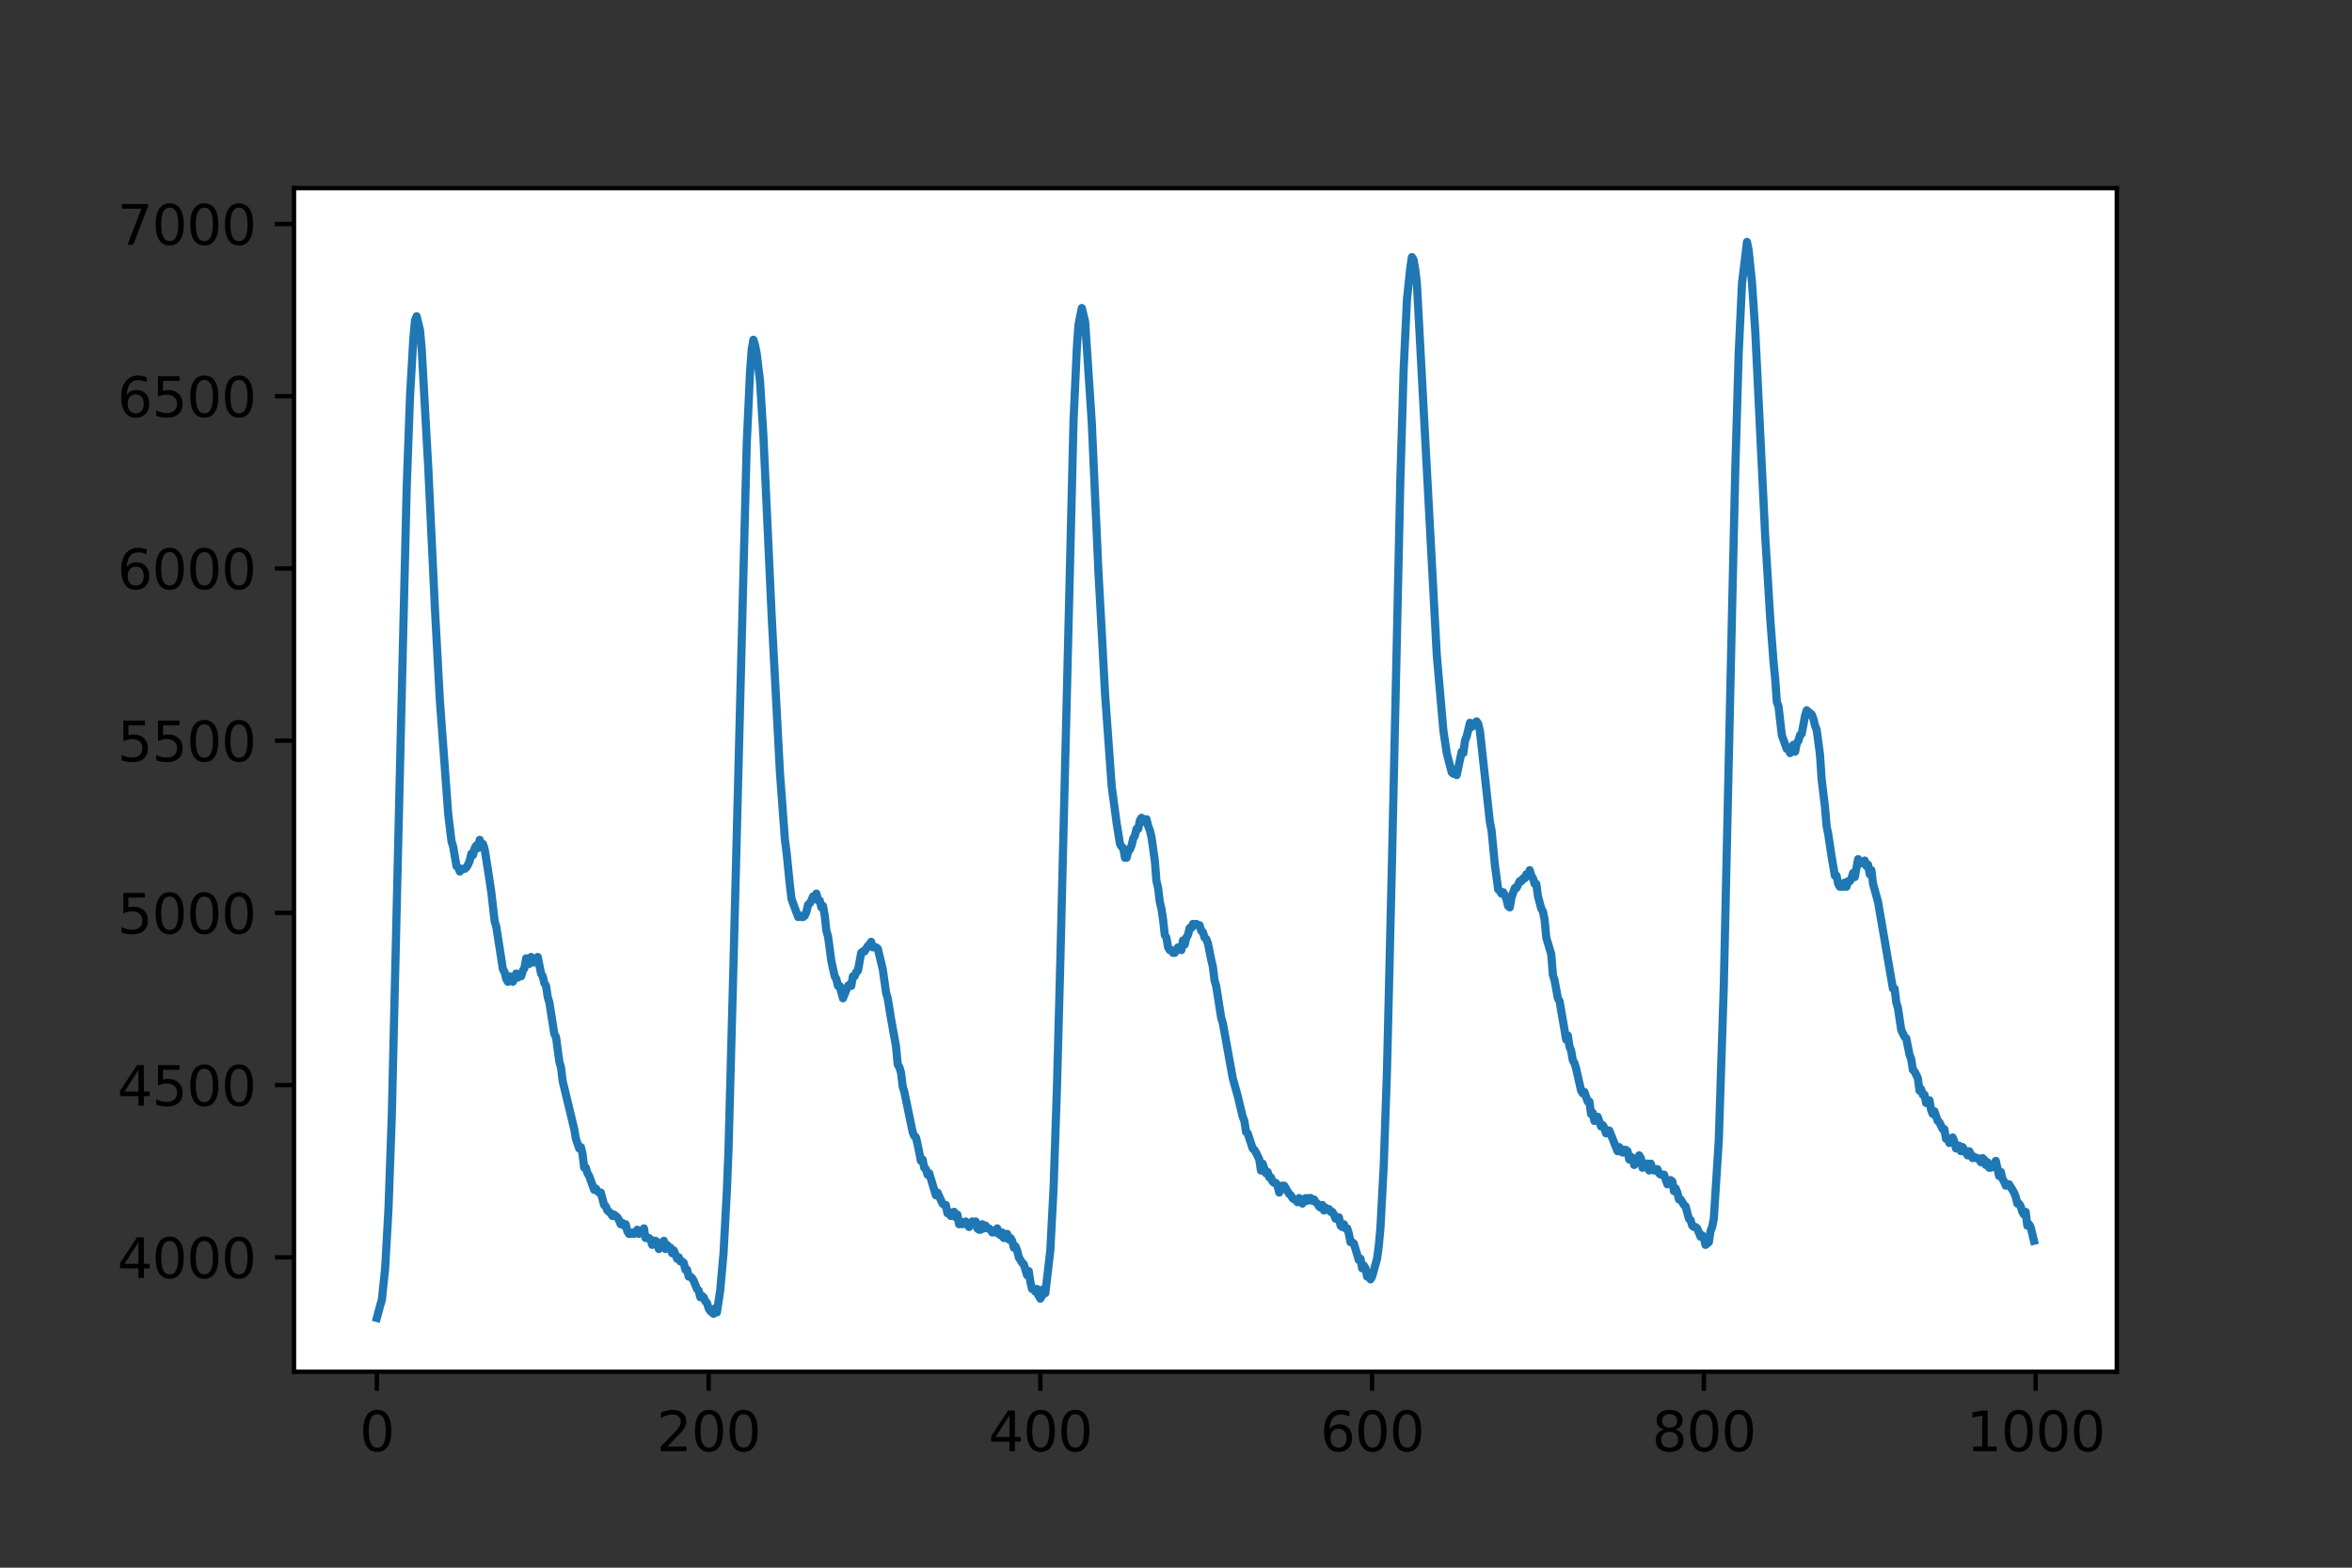 <?xml version="1.0" encoding="utf-8" standalone="no"?>
<!DOCTYPE svg PUBLIC "-//W3C//DTD SVG 1.1//EN"
  "http://www.w3.org/Graphics/SVG/1.1/DTD/svg11.dtd">
<svg height="288pt" version="1.1" viewBox="0 0 432 288" width="432pt" xmlns="http://www.w3.org/2000/svg" xmlns:xlink="http://www.w3.org/1999/xlink">
 <rect x="0" y="0" width="432" height="288" fill="#333333" stroke="none"/>
 <defs>
  <style type="text/css">*{stroke-linecap:butt;stroke-linejoin:round;}</style>
 </defs>
 <g id="figure_1">
  <g id="patch_1">
   <path d="M 0 288 
L 432 288 
L 432 0 
L 0 0 
z
" style="fill:none;"/>
  </g>
  <g id="axes_1">
   <g id="patch_2">
    <path d="M 54 252 
L 388.8 252 
L 388.8 34.56 
L 54 34.56 
z
" style="fill:#ffffff;"/>
   </g>
   <g id="matplotlib.axis_1">
    <g id="xtick_1">
     <g id="line2d_1">
      <defs>
       <path d="M 0 0 
L 0 3.5 
" id="m03a0173f84" style="stroke:#000000;stroke-width:0.8;"/>
      </defs>
      <g>
       <use style="stroke:#000000;stroke-width:0.8;" x="69.218" xlink:href="#m03a0173f84" y="252"/>
      </g>
     </g>
     <g id="text_1">
      <!-- 0 -->
      <g transform="translate(66.037 266.598)scale(0.1 -0.1)">
       <defs>
        <path d="M 2034 4250 
Q 1547 4250 1301 3770 
Q 1056 3291 1056 2328 
Q 1056 1369 1301 889 
Q 1547 409 2034 409 
Q 2525 409 2770 889 
Q 3016 1369 3016 2328 
Q 3016 3291 2770 3770 
Q 2525 4250 2034 4250 
z
M 2034 4750 
Q 2819 4750 3233 4129 
Q 3647 3509 3647 2328 
Q 3647 1150 3233 529 
Q 2819 -91 2034 -91 
Q 1250 -91 836 529 
Q 422 1150 422 2328 
Q 422 3509 836 4129 
Q 1250 4750 2034 4750 
z
" id="DejaVuSans-30" transform="scale(0.016)"/>
       </defs>
       <use xlink:href="#DejaVuSans-30"/>
      </g>
     </g>
    </g>
    <g id="xtick_2">
     <g id="line2d_2">
      <g>
       <use style="stroke:#000000;stroke-width:0.8;" x="130.152" xlink:href="#m03a0173f84" y="252"/>
      </g>
     </g>
     <g id="text_2">
      <!-- 200 -->
      <g transform="translate(120.608 266.598)scale(0.1 -0.1)">
       <defs>
        <path d="M 1228 531 
L 3431 531 
L 3431 0 
L 469 0 
L 469 531 
Q 828 903 1448 1529 
Q 2069 2156 2228 2338 
Q 2531 2678 2651 2914 
Q 2772 3150 2772 3378 
Q 2772 3750 2511 3984 
Q 2250 4219 1831 4219 
Q 1534 4219 1204 4116 
Q 875 4013 500 3803 
L 500 4441 
Q 881 4594 1212 4672 
Q 1544 4750 1819 4750 
Q 2544 4750 2975 4387 
Q 3406 4025 3406 3419 
Q 3406 3131 3298 2873 
Q 3191 2616 2906 2266 
Q 2828 2175 2409 1742 
Q 1991 1309 1228 531 
z
" id="DejaVuSans-32" transform="scale(0.016)"/>
       </defs>
       <use xlink:href="#DejaVuSans-32"/>
       <use x="63.623" xlink:href="#DejaVuSans-30"/>
       <use x="127.246" xlink:href="#DejaVuSans-30"/>
      </g>
     </g>
    </g>
    <g id="xtick_3">
     <g id="line2d_3">
      <g>
       <use style="stroke:#000000;stroke-width:0.8;" x="191.086" xlink:href="#m03a0173f84" y="252"/>
      </g>
     </g>
     <g id="text_3">
      <!-- 400 -->
      <g transform="translate(181.542 266.598)scale(0.1 -0.1)">
       <defs>
        <path d="M 2419 4116 
L 825 1625 
L 2419 1625 
L 2419 4116 
z
M 2253 4666 
L 3047 4666 
L 3047 1625 
L 3713 1625 
L 3713 1100 
L 3047 1100 
L 3047 0 
L 2419 0 
L 2419 1100 
L 313 1100 
L 313 1709 
L 2253 4666 
z
" id="DejaVuSans-34" transform="scale(0.016)"/>
       </defs>
       <use xlink:href="#DejaVuSans-34"/>
       <use x="63.623" xlink:href="#DejaVuSans-30"/>
       <use x="127.246" xlink:href="#DejaVuSans-30"/>
      </g>
     </g>
    </g>
    <g id="xtick_4">
     <g id="line2d_4">
      <g>
       <use style="stroke:#000000;stroke-width:0.8;" x="252.019" xlink:href="#m03a0173f84" y="252"/>
      </g>
     </g>
     <g id="text_4">
      <!-- 600 -->
      <g transform="translate(242.475 266.598)scale(0.1 -0.1)">
       <defs>
        <path d="M 2113 2584 
Q 1688 2584 1439 2293 
Q 1191 2003 1191 1497 
Q 1191 994 1439 701 
Q 1688 409 2113 409 
Q 2538 409 2786 701 
Q 3034 994 3034 1497 
Q 3034 2003 2786 2293 
Q 2538 2584 2113 2584 
z
M 3366 4563 
L 3366 3988 
Q 3128 4100 2886 4159 
Q 2644 4219 2406 4219 
Q 1781 4219 1451 3797 
Q 1122 3375 1075 2522 
Q 1259 2794 1537 2939 
Q 1816 3084 2150 3084 
Q 2853 3084 3261 2657 
Q 3669 2231 3669 1497 
Q 3669 778 3244 343 
Q 2819 -91 2113 -91 
Q 1303 -91 875 529 
Q 447 1150 447 2328 
Q 447 3434 972 4092 
Q 1497 4750 2381 4750 
Q 2619 4750 2861 4703 
Q 3103 4656 3366 4563 
z
" id="DejaVuSans-36" transform="scale(0.016)"/>
       </defs>
       <use xlink:href="#DejaVuSans-36"/>
       <use x="63.623" xlink:href="#DejaVuSans-30"/>
       <use x="127.246" xlink:href="#DejaVuSans-30"/>
      </g>
     </g>
    </g>
    <g id="xtick_5">
     <g id="line2d_5">
      <g>
       <use style="stroke:#000000;stroke-width:0.8;" x="312.953" xlink:href="#m03a0173f84" y="252"/>
      </g>
     </g>
     <g id="text_5">
      <!-- 800 -->
      <g transform="translate(303.409 266.598)scale(0.1 -0.1)">
       <defs>
        <path d="M 2034 2216 
Q 1584 2216 1326 1975 
Q 1069 1734 1069 1313 
Q 1069 891 1326 650 
Q 1584 409 2034 409 
Q 2484 409 2743 651 
Q 3003 894 3003 1313 
Q 3003 1734 2745 1975 
Q 2488 2216 2034 2216 
z
M 1403 2484 
Q 997 2584 770 2862 
Q 544 3141 544 3541 
Q 544 4100 942 4425 
Q 1341 4750 2034 4750 
Q 2731 4750 3128 4425 
Q 3525 4100 3525 3541 
Q 3525 3141 3298 2862 
Q 3072 2584 2669 2484 
Q 3125 2378 3379 2068 
Q 3634 1759 3634 1313 
Q 3634 634 3220 271 
Q 2806 -91 2034 -91 
Q 1263 -91 848 271 
Q 434 634 434 1313 
Q 434 1759 690 2068 
Q 947 2378 1403 2484 
z
M 1172 3481 
Q 1172 3119 1398 2916 
Q 1625 2713 2034 2713 
Q 2441 2713 2670 2916 
Q 2900 3119 2900 3481 
Q 2900 3844 2670 4047 
Q 2441 4250 2034 4250 
Q 1625 4250 1398 4047 
Q 1172 3844 1172 3481 
z
" id="DejaVuSans-38" transform="scale(0.016)"/>
       </defs>
       <use xlink:href="#DejaVuSans-38"/>
       <use x="63.623" xlink:href="#DejaVuSans-30"/>
       <use x="127.246" xlink:href="#DejaVuSans-30"/>
      </g>
     </g>
    </g>
    <g id="xtick_6">
     <g id="line2d_6">
      <g>
       <use style="stroke:#000000;stroke-width:0.8;" x="373.886" xlink:href="#m03a0173f84" y="252"/>
      </g>
     </g>
     <g id="text_6">
      <!-- 1000 -->
      <g transform="translate(361.161 266.598)scale(0.1 -0.1)">
       <defs>
        <path d="M 794 531 
L 1825 531 
L 1825 4091 
L 703 3866 
L 703 4441 
L 1819 4666 
L 2450 4666 
L 2450 531 
L 3481 531 
L 3481 0 
L 794 0 
L 794 531 
z
" id="DejaVuSans-31" transform="scale(0.016)"/>
       </defs>
       <use xlink:href="#DejaVuSans-31"/>
       <use x="63.623" xlink:href="#DejaVuSans-30"/>
       <use x="127.246" xlink:href="#DejaVuSans-30"/>
       <use x="190.869" xlink:href="#DejaVuSans-30"/>
      </g>
     </g>
    </g>
   </g>
   <g id="matplotlib.axis_2">
    <g id="ytick_1">
     <g id="line2d_7">
      <defs>
       <path d="M 0 0 
L -3.5 0 
" id="m0633dad4ca" style="stroke:#000000;stroke-width:0.8;"/>
      </defs>
      <g>
       <use style="stroke:#000000;stroke-width:0.8;" x="54" xlink:href="#m0633dad4ca" y="230.98"/>
      </g>
     </g>
     <g id="text_7">
      <!-- 4000 -->
      <g transform="translate(21.55 234.779)scale(0.1 -0.1)">
       <use xlink:href="#DejaVuSans-34"/>
       <use x="63.623" xlink:href="#DejaVuSans-30"/>
       <use x="127.246" xlink:href="#DejaVuSans-30"/>
       <use x="190.869" xlink:href="#DejaVuSans-30"/>
      </g>
     </g>
    </g>
    <g id="ytick_2">
     <g id="line2d_8">
      <g>
       <use style="stroke:#000000;stroke-width:0.8;" x="54" xlink:href="#m0633dad4ca" y="199.342"/>
      </g>
     </g>
     <g id="text_8">
      <!-- 4500 -->
      <g transform="translate(21.55 203.141)scale(0.1 -0.1)">
       <defs>
        <path d="M 691 4666 
L 3169 4666 
L 3169 4134 
L 1269 4134 
L 1269 2991 
Q 1406 3038 1543 3061 
Q 1681 3084 1819 3084 
Q 2600 3084 3056 2656 
Q 3513 2228 3513 1497 
Q 3513 744 3044 326 
Q 2575 -91 1722 -91 
Q 1428 -91 1123 -41 
Q 819 9 494 109 
L 494 744 
Q 775 591 1075 516 
Q 1375 441 1709 441 
Q 2250 441 2565 725 
Q 2881 1009 2881 1497 
Q 2881 1984 2565 2268 
Q 2250 2553 1709 2553 
Q 1456 2553 1204 2497 
Q 953 2441 691 2322 
L 691 4666 
z
" id="DejaVuSans-35" transform="scale(0.016)"/>
       </defs>
       <use xlink:href="#DejaVuSans-34"/>
       <use x="63.623" xlink:href="#DejaVuSans-35"/>
       <use x="127.246" xlink:href="#DejaVuSans-30"/>
       <use x="190.869" xlink:href="#DejaVuSans-30"/>
      </g>
     </g>
    </g>
    <g id="ytick_3">
     <g id="line2d_9">
      <g>
       <use style="stroke:#000000;stroke-width:0.8;" x="54" xlink:href="#m0633dad4ca" y="167.704"/>
      </g>
     </g>
     <g id="text_9">
      <!-- 5000 -->
      <g transform="translate(21.55 171.504)scale(0.1 -0.1)">
       <use xlink:href="#DejaVuSans-35"/>
       <use x="63.623" xlink:href="#DejaVuSans-30"/>
       <use x="127.246" xlink:href="#DejaVuSans-30"/>
       <use x="190.869" xlink:href="#DejaVuSans-30"/>
      </g>
     </g>
    </g>
    <g id="ytick_4">
     <g id="line2d_10">
      <g>
       <use style="stroke:#000000;stroke-width:0.8;" x="54" xlink:href="#m0633dad4ca" y="136.067"/>
      </g>
     </g>
     <g id="text_10">
      <!-- 5500 -->
      <g transform="translate(21.55 139.866)scale(0.1 -0.1)">
       <use xlink:href="#DejaVuSans-35"/>
       <use x="63.623" xlink:href="#DejaVuSans-35"/>
       <use x="127.246" xlink:href="#DejaVuSans-30"/>
       <use x="190.869" xlink:href="#DejaVuSans-30"/>
      </g>
     </g>
    </g>
    <g id="ytick_5">
     <g id="line2d_11">
      <g>
       <use style="stroke:#000000;stroke-width:0.8;" x="54" xlink:href="#m0633dad4ca" y="104.429"/>
      </g>
     </g>
     <g id="text_11">
      <!-- 6000 -->
      <g transform="translate(21.55 108.228)scale(0.1 -0.1)">
       <use xlink:href="#DejaVuSans-36"/>
       <use x="63.623" xlink:href="#DejaVuSans-30"/>
       <use x="127.246" xlink:href="#DejaVuSans-30"/>
       <use x="190.869" xlink:href="#DejaVuSans-30"/>
      </g>
     </g>
    </g>
    <g id="ytick_6">
     <g id="line2d_12">
      <g>
       <use style="stroke:#000000;stroke-width:0.8;" x="54" xlink:href="#m0633dad4ca" y="72.791"/>
      </g>
     </g>
     <g id="text_12">
      <!-- 6500 -->
      <g transform="translate(21.55 76.59)scale(0.1 -0.1)">
       <use xlink:href="#DejaVuSans-36"/>
       <use x="63.623" xlink:href="#DejaVuSans-35"/>
       <use x="127.246" xlink:href="#DejaVuSans-30"/>
       <use x="190.869" xlink:href="#DejaVuSans-30"/>
      </g>
     </g>
    </g>
    <g id="ytick_7">
     <g id="line2d_13">
      <g>
       <use style="stroke:#000000;stroke-width:0.8;" x="54" xlink:href="#m0633dad4ca" y="41.153"/>
      </g>
     </g>
     <g id="text_13">
      <!-- 7000 -->
      <g transform="translate(21.55 44.953)scale(0.1 -0.1)">
       <defs>
        <path d="M 525 4666 
L 3525 4666 
L 3525 4397 
L 1831 0 
L 1172 0 
L 2766 4134 
L 525 4134 
L 525 4666 
z
" id="DejaVuSans-37" transform="scale(0.016)"/>
       </defs>
       <use xlink:href="#DejaVuSans-37"/>
       <use x="63.623" xlink:href="#DejaVuSans-30"/>
       <use x="127.246" xlink:href="#DejaVuSans-30"/>
       <use x="190.869" xlink:href="#DejaVuSans-30"/>
      </g>
     </g>
    </g>
   </g>
   <g id="line2d_14">
    <path clip-path="url(#p6d31b1163c)" d="M 69.218 242.116 
L 69.828 239.838 
L 70.132 238.826 
L 70.742 233.005 
L 71.351 222.121 
L 71.96 205.163 
L 73.484 140.369 
L 74.702 89.496 
L 75.312 72.791 
L 75.921 62.161 
L 76.226 58.87 
L 76.53 58.111 
L 77.14 60.642 
L 77.444 63.932 
L 78.663 85.952 
L 79.882 111.769 
L 80.796 128.727 
L 82.319 149.481 
L 82.928 154.543 
L 83.233 155.555 
L 83.842 159.099 
L 84.147 159.352 
L 84.452 160.111 
L 84.756 159.605 
L 85.366 159.605 
L 85.67 159.352 
L 85.975 158.846 
L 86.28 158.086 
L 86.584 156.821 
L 86.889 157.074 
L 87.194 155.809 
L 87.498 155.302 
L 87.803 155.809 
L 88.108 154.29 
L 88.412 155.302 
L 88.717 155.049 
L 89.022 156.062 
L 89.631 159.858 
L 90.24 163.908 
L 90.85 169.223 
L 91.154 170.235 
L 92.373 178.082 
L 92.678 178.588 
L 92.982 179.853 
L 93.287 180.359 
L 93.592 179.347 
L 93.896 180.106 
L 94.201 180.359 
L 94.81 178.841 
L 95.115 179.6 
L 95.42 179.347 
L 95.724 179.347 
L 96.029 178.335 
L 96.334 177.828 
L 96.638 176.057 
L 96.943 176.816 
L 97.248 177.069 
L 97.552 175.804 
L 97.857 176.563 
L 98.162 176.816 
L 98.771 175.804 
L 99.38 178.841 
L 99.685 179.347 
L 99.99 180.613 
L 100.294 181.119 
L 100.599 183.144 
L 100.904 184.156 
L 101.818 189.977 
L 102.122 190.484 
L 102.732 195.039 
L 103.036 196.052 
L 103.341 198.583 
L 105.474 207.441 
L 105.778 209.213 
L 106.388 210.985 
L 106.692 210.732 
L 106.997 211.997 
L 107.302 214.528 
L 107.606 214.528 
L 107.911 215.541 
L 108.216 216.047 
L 109.13 218.578 
L 109.434 218.325 
L 109.739 218.831 
L 110.044 219.084 
L 110.348 219.084 
L 110.958 221.362 
L 111.262 221.615 
L 111.567 222.374 
L 112.176 222.881 
L 112.481 223.387 
L 112.786 223.134 
L 113.395 223.64 
L 113.7 224.146 
L 114.004 224.905 
L 114.309 224.652 
L 114.614 225.159 
L 114.918 224.905 
L 115.223 226.171 
L 115.528 226.677 
L 115.832 226.677 
L 116.137 226.424 
L 116.442 226.677 
L 116.746 226.424 
L 117.051 225.918 
L 117.356 226.677 
L 117.66 226.171 
L 117.965 226.424 
L 118.27 225.665 
L 118.574 227.436 
L 119.184 227.436 
L 119.488 227.69 
L 119.793 228.702 
L 120.098 227.943 
L 120.402 227.943 
L 120.707 228.196 
L 121.012 229.461 
L 121.316 228.702 
L 121.621 228.449 
L 121.926 227.943 
L 122.23 229.461 
L 122.535 228.702 
L 122.84 229.208 
L 123.144 229.208 
L 123.449 230.221 
L 123.754 229.714 
L 124.363 231.233 
L 124.668 230.98 
L 124.972 231.739 
L 125.277 231.739 
L 125.582 231.992 
L 125.886 233.258 
L 126.191 233.258 
L 126.496 234.523 
L 126.8 234.523 
L 127.105 234.776 
L 127.41 235.283 
L 128.019 236.801 
L 128.324 237.054 
L 128.629 238.32 
L 128.933 238.067 
L 129.238 238.32 
L 129.543 239.079 
L 129.847 239.332 
L 130.152 240.345 
L 130.457 240.851 
L 131.066 241.357 
L 131.371 240.345 
L 131.675 241.104 
L 132.285 237.054 
L 132.894 230.221 
L 133.503 218.831 
L 133.808 211.238 
L 134.722 177.069 
L 137.159 81.397 
L 137.769 68.235 
L 138.073 64.186 
L 138.378 62.414 
L 138.683 63.426 
L 138.987 64.945 
L 139.597 70.007 
L 140.206 79.878 
L 141.729 113.034 
L 143.253 141.888 
L 144.167 154.29 
L 144.471 156.568 
L 145.081 162.642 
L 145.385 165.173 
L 146.604 168.464 
L 146.909 168.211 
L 147.213 168.464 
L 147.518 168.464 
L 147.823 168.211 
L 148.127 167.451 
L 148.432 166.186 
L 148.737 165.933 
L 149.041 165.426 
L 149.346 164.667 
L 149.651 164.667 
L 149.955 164.161 
L 150.26 165.426 
L 150.565 165.426 
L 150.869 166.692 
L 151.174 166.439 
L 151.479 168.211 
L 151.783 170.995 
L 152.088 172.007 
L 152.697 176.563 
L 153.307 179.347 
L 153.611 179.853 
L 153.916 181.119 
L 154.221 181.119 
L 154.83 183.397 
L 155.744 181.119 
L 156.049 180.866 
L 156.353 181.119 
L 156.658 179.347 
L 156.963 179.347 
L 157.267 178.588 
L 157.572 178.335 
L 158.181 175.044 
L 158.486 174.791 
L 158.791 174.791 
L 159.4 173.779 
L 159.705 173.526 
L 160.009 173.019 
L 160.314 174.032 
L 160.923 174.032 
L 161.228 174.285 
L 162.142 178.082 
L 162.751 182.384 
L 163.056 183.397 
L 163.665 187.193 
L 164.579 192.255 
L 164.884 195.546 
L 165.189 196.052 
L 165.493 197.064 
L 165.798 199.595 
L 166.103 200.608 
L 167.626 207.948 
L 167.931 208.707 
L 168.235 208.96 
L 168.54 210.226 
L 169.149 213.263 
L 169.454 213.01 
L 169.759 214.528 
L 170.063 214.781 
L 170.368 215.794 
L 170.673 215.541 
L 171.891 219.59 
L 172.196 219.084 
L 173.11 221.109 
L 173.415 221.362 
L 173.719 221.362 
L 174.024 222.881 
L 174.329 222.628 
L 174.633 223.387 
L 174.938 223.134 
L 175.243 222.628 
L 175.547 223.64 
L 175.852 223.134 
L 176.157 224.905 
L 176.461 224.399 
L 176.766 224.905 
L 177.375 224.399 
L 177.985 225.412 
L 178.289 224.652 
L 178.594 224.399 
L 178.899 224.905 
L 179.203 224.399 
L 179.508 225.665 
L 179.813 225.918 
L 180.117 225.918 
L 180.422 224.905 
L 180.727 225.665 
L 181.031 225.159 
L 181.336 225.665 
L 181.641 225.665 
L 181.945 225.918 
L 182.25 226.424 
L 182.555 226.171 
L 182.859 226.424 
L 183.164 225.665 
L 183.469 226.677 
L 183.773 226.93 
L 184.078 226.424 
L 184.383 227.436 
L 184.687 226.93 
L 184.992 226.677 
L 185.297 227.69 
L 185.601 227.436 
L 185.906 227.943 
L 186.211 229.208 
L 186.515 228.955 
L 186.82 229.714 
L 187.125 230.98 
L 187.734 231.992 
L 188.039 232.245 
L 188.648 234.27 
L 188.953 233.511 
L 189.257 235.536 
L 189.562 236.801 
L 189.867 236.801 
L 190.171 237.307 
L 190.476 236.801 
L 190.781 238.067 
L 191.086 238.573 
L 191.39 238.067 
L 191.695 236.801 
L 192 237.561 
L 192.914 229.714 
L 193.523 218.072 
L 194.132 199.848 
L 194.742 177.069 
L 197.179 77.347 
L 197.788 63.932 
L 198.093 59.63 
L 198.702 56.593 
L 199.312 59.124 
L 200.53 77.6 
L 201.749 104.935 
L 202.358 116.072 
L 202.968 127.461 
L 204.186 144.419 
L 205.1 151.253 
L 205.71 155.049 
L 206.014 155.555 
L 206.319 155.809 
L 206.624 157.58 
L 206.928 157.58 
L 207.233 156.315 
L 207.538 156.062 
L 207.842 155.302 
L 208.147 154.037 
L 208.452 153.531 
L 208.756 152.265 
L 209.061 152.265 
L 209.366 150.747 
L 209.67 150.24 
L 209.975 150.493 
L 210.28 151 
L 210.584 150.493 
L 210.889 151.759 
L 211.194 152.518 
L 211.498 153.784 
L 212.108 158.086 
L 212.412 161.883 
L 212.717 163.149 
L 213.022 165.68 
L 213.326 166.945 
L 213.631 168.97 
L 213.936 171.754 
L 214.24 172.26 
L 214.545 174.032 
L 214.85 174.538 
L 215.154 174.538 
L 215.459 175.044 
L 215.764 175.044 
L 216.373 174.032 
L 216.982 174.538 
L 217.287 172.766 
L 217.592 173.526 
L 217.896 172.26 
L 218.201 171.754 
L 218.506 170.488 
L 218.81 170.488 
L 219.115 169.729 
L 219.42 169.982 
L 219.724 169.729 
L 220.029 169.982 
L 220.334 169.982 
L 220.638 170.995 
L 220.943 171.248 
L 221.248 172.26 
L 221.552 172.513 
L 221.857 173.273 
L 222.466 176.31 
L 222.771 177.575 
L 223.076 180.106 
L 223.38 181.119 
L 224.294 186.94 
L 224.599 187.953 
L 226.427 198.077 
L 227.341 201.367 
L 228.255 205.163 
L 228.56 205.923 
L 228.864 207.948 
L 229.169 208.201 
L 230.083 210.985 
L 230.388 211.238 
L 230.692 211.744 
L 231.302 213.01 
L 231.606 215.034 
L 231.911 213.769 
L 232.52 215.541 
L 232.825 215.288 
L 233.13 216.3 
L 233.434 216.3 
L 233.739 217.059 
L 234.044 217.312 
L 234.348 217.312 
L 234.653 217.819 
L 234.958 219.084 
L 235.567 217.819 
L 235.872 217.819 
L 236.786 219.337 
L 237.09 219.59 
L 237.395 220.096 
L 237.7 220.35 
L 238.004 220.35 
L 238.309 220.856 
L 238.614 220.096 
L 238.918 220.35 
L 239.223 221.109 
L 239.528 220.35 
L 239.832 220.096 
L 240.137 220.603 
L 240.442 220.096 
L 240.746 220.096 
L 241.051 220.603 
L 241.356 220.35 
L 241.66 220.856 
L 241.965 221.109 
L 242.27 221.615 
L 242.574 221.868 
L 242.879 221.362 
L 243.184 222.374 
L 243.488 221.868 
L 243.793 222.121 
L 244.098 222.121 
L 244.402 222.628 
L 244.707 222.628 
L 245.012 223.134 
L 245.316 223.893 
L 245.621 223.893 
L 245.926 223.64 
L 246.23 225.159 
L 246.535 225.412 
L 246.84 224.905 
L 247.144 225.665 
L 247.449 225.665 
L 247.754 226.677 
L 248.058 228.196 
L 248.363 228.196 
L 248.668 228.449 
L 249.582 231.486 
L 249.886 231.233 
L 250.191 233.005 
L 250.496 232.498 
L 250.8 233.005 
L 251.105 234.523 
L 251.41 234.27 
L 251.714 235.03 
L 252.019 234.523 
L 252.933 231.233 
L 253.238 228.955 
L 253.543 225.665 
L 254.152 214.275 
L 254.761 196.305 
L 255.675 158.086 
L 257.199 88.483 
L 257.808 67.982 
L 258.417 55.074 
L 259.027 49.253 
L 259.331 47.228 
L 259.636 47.734 
L 259.941 49.506 
L 260.245 52.037 
L 263.901 120.374 
L 265.12 134.295 
L 265.729 138.345 
L 266.643 141.888 
L 266.948 142.141 
L 267.253 142.141 
L 267.557 142.394 
L 268.471 138.091 
L 268.776 138.345 
L 269.081 136.067 
L 269.385 135.307 
L 269.995 132.776 
L 270.299 133.536 
L 270.604 133.029 
L 271.213 132.523 
L 271.518 133.029 
L 271.823 134.295 
L 273.651 151 
L 273.955 152.518 
L 274.565 158.846 
L 275.174 163.402 
L 275.479 163.655 
L 275.783 164.161 
L 276.088 163.908 
L 276.393 164.414 
L 276.697 165.173 
L 277.002 166.439 
L 277.307 166.692 
L 277.611 164.92 
L 278.221 163.149 
L 278.525 163.149 
L 279.135 161.883 
L 279.439 161.883 
L 279.744 161.377 
L 280.049 161.377 
L 280.353 160.617 
L 280.658 160.871 
L 280.963 159.858 
L 281.267 160.871 
L 281.572 161.377 
L 281.877 162.389 
L 282.181 162.389 
L 282.486 164.667 
L 283.095 166.945 
L 283.4 167.451 
L 283.705 168.97 
L 284.009 172.26 
L 284.923 175.297 
L 285.228 179.094 
L 285.533 180.106 
L 286.142 183.397 
L 286.447 183.903 
L 287.665 190.99 
L 287.97 190.23 
L 288.275 192.255 
L 288.579 193.015 
L 288.884 194.786 
L 289.189 195.292 
L 289.493 196.305 
L 290.407 200.355 
L 290.712 200.861 
L 291.017 200.608 
L 291.626 202.379 
L 291.931 202.379 
L 292.235 204.657 
L 292.54 204.404 
L 292.845 205.923 
L 293.149 205.417 
L 293.454 205.163 
L 294.063 206.935 
L 294.368 206.682 
L 294.673 207.188 
L 294.977 208.201 
L 295.282 208.201 
L 295.587 207.694 
L 297.11 211.491 
L 297.415 210.732 
L 297.719 211.491 
L 298.024 211.744 
L 298.329 211.238 
L 298.633 211.238 
L 298.938 211.491 
L 299.243 213.01 
L 299.547 212.503 
L 299.852 212.757 
L 300.157 214.022 
L 300.461 213.263 
L 300.766 213.516 
L 301.071 212.25 
L 301.375 212.757 
L 301.68 214.528 
L 301.985 214.022 
L 302.289 213.769 
L 302.594 213.769 
L 302.899 215.034 
L 303.203 213.769 
L 303.508 214.781 
L 303.813 215.034 
L 304.117 214.781 
L 304.422 214.781 
L 304.727 215.541 
L 305.031 215.794 
L 305.641 215.794 
L 306.25 217.565 
L 306.555 217.312 
L 306.859 216.806 
L 307.164 217.059 
L 307.469 218.831 
L 307.773 218.325 
L 308.078 219.084 
L 308.383 220.35 
L 308.687 220.35 
L 309.297 221.362 
L 309.601 221.615 
L 310.211 223.893 
L 310.515 224.146 
L 310.82 225.159 
L 311.125 225.412 
L 311.429 225.412 
L 311.734 225.665 
L 312.343 227.183 
L 312.648 226.93 
L 312.953 227.436 
L 313.257 228.702 
L 313.867 228.196 
L 314.171 226.171 
L 314.476 225.412 
L 314.781 223.893 
L 315.695 209.466 
L 316.609 181.372 
L 318.132 112.275 
L 318.742 85.699 
L 319.351 64.945 
L 319.96 52.037 
L 320.874 44.444 
L 321.179 45.962 
L 321.788 51.784 
L 322.398 60.895 
L 324.226 98.607 
L 325.14 113.541 
L 325.749 121.64 
L 326.054 124.677 
L 326.358 128.98 
L 326.663 129.739 
L 327.272 135.054 
L 328.186 137.585 
L 328.491 137.332 
L 328.796 138.345 
L 329.1 138.091 
L 329.405 136.826 
L 329.71 138.091 
L 330.014 136.573 
L 330.319 136.067 
L 330.624 135.054 
L 330.928 134.801 
L 331.538 131.511 
L 331.842 130.498 
L 332.756 131.258 
L 333.061 132.017 
L 333.366 133.282 
L 333.67 134.042 
L 334.28 138.598 
L 334.584 143.153 
L 335.194 148.215 
L 335.498 151.759 
L 335.803 153.278 
L 336.412 157.327 
L 337.022 160.871 
L 337.326 160.871 
L 337.631 162.389 
L 337.936 162.895 
L 338.545 162.895 
L 338.85 162.136 
L 339.154 162.895 
L 339.459 161.883 
L 339.764 161.883 
L 340.068 161.377 
L 340.373 160.364 
L 340.678 161.124 
L 341.287 157.833 
L 341.592 158.34 
L 341.896 158.593 
L 342.201 158.593 
L 342.506 158.086 
L 342.81 159.099 
L 343.115 158.846 
L 343.42 160.617 
L 343.724 159.858 
L 344.029 162.389 
L 344.943 165.68 
L 347.685 181.625 
L 347.99 181.625 
L 348.294 184.156 
L 348.599 185.168 
L 349.208 189.218 
L 349.818 190.484 
L 350.122 190.737 
L 350.732 193.774 
L 351.036 194.533 
L 351.341 196.558 
L 351.646 196.811 
L 352.255 198.077 
L 352.56 200.355 
L 352.864 200.101 
L 353.169 201.114 
L 353.474 201.114 
L 353.778 202.632 
L 354.388 202.126 
L 354.692 203.898 
L 354.997 204.657 
L 355.302 204.151 
L 355.911 205.923 
L 356.216 206.176 
L 356.825 207.441 
L 357.13 207.441 
L 357.434 209.213 
L 357.739 209.213 
L 358.044 209.972 
L 358.348 209.719 
L 358.653 208.96 
L 358.958 209.719 
L 359.262 210.985 
L 359.567 210.985 
L 359.872 210.479 
L 360.176 211.491 
L 360.481 210.732 
L 361.395 212.25 
L 361.7 211.491 
L 362.309 212.757 
L 362.614 212.503 
L 362.918 212.757 
L 363.223 212.757 
L 363.528 213.01 
L 363.832 213.516 
L 364.137 212.757 
L 364.442 213.01 
L 364.746 214.022 
L 365.051 213.516 
L 365.356 214.528 
L 365.66 214.528 
L 366.27 214.022 
L 366.574 213.263 
L 367.184 216.047 
L 367.488 215.288 
L 367.793 216.553 
L 368.098 217.059 
L 368.402 217.819 
L 368.707 217.565 
L 369.012 217.565 
L 369.926 219.084 
L 370.23 219.843 
L 370.535 221.109 
L 370.84 221.109 
L 371.144 221.615 
L 371.449 222.628 
L 371.754 223.134 
L 372.058 222.628 
L 372.363 225.159 
L 372.668 224.905 
L 372.972 225.412 
L 373.582 227.943 
L 373.582 227.943 
" style="fill:none;stroke:#1f77b4;stroke-linecap:square;stroke-width:1.5;"/>
   </g>
   <g id="patch_3">
    <path d="M 54 252 
L 54 34.56 
" style="fill:none;stroke:#000000;stroke-linecap:square;stroke-linejoin:miter;stroke-width:0.8;"/>
   </g>
   <g id="patch_4">
    <path d="M 388.8 252 
L 388.8 34.56 
" style="fill:none;stroke:#000000;stroke-linecap:square;stroke-linejoin:miter;stroke-width:0.8;"/>
   </g>
   <g id="patch_5">
    <path d="M 54 252 
L 388.8 252 
" style="fill:none;stroke:#000000;stroke-linecap:square;stroke-linejoin:miter;stroke-width:0.8;"/>
   </g>
   <g id="patch_6">
    <path d="M 54 34.56 
L 388.8 34.56 
" style="fill:none;stroke:#000000;stroke-linecap:square;stroke-linejoin:miter;stroke-width:0.8;"/>
   </g>
  </g>
 </g>
 <defs>
  <clipPath id="p6d31b1163c">
   <rect height="217.44" width="334.8" x="54" y="34.56"/>
  </clipPath>
 </defs>
</svg>
